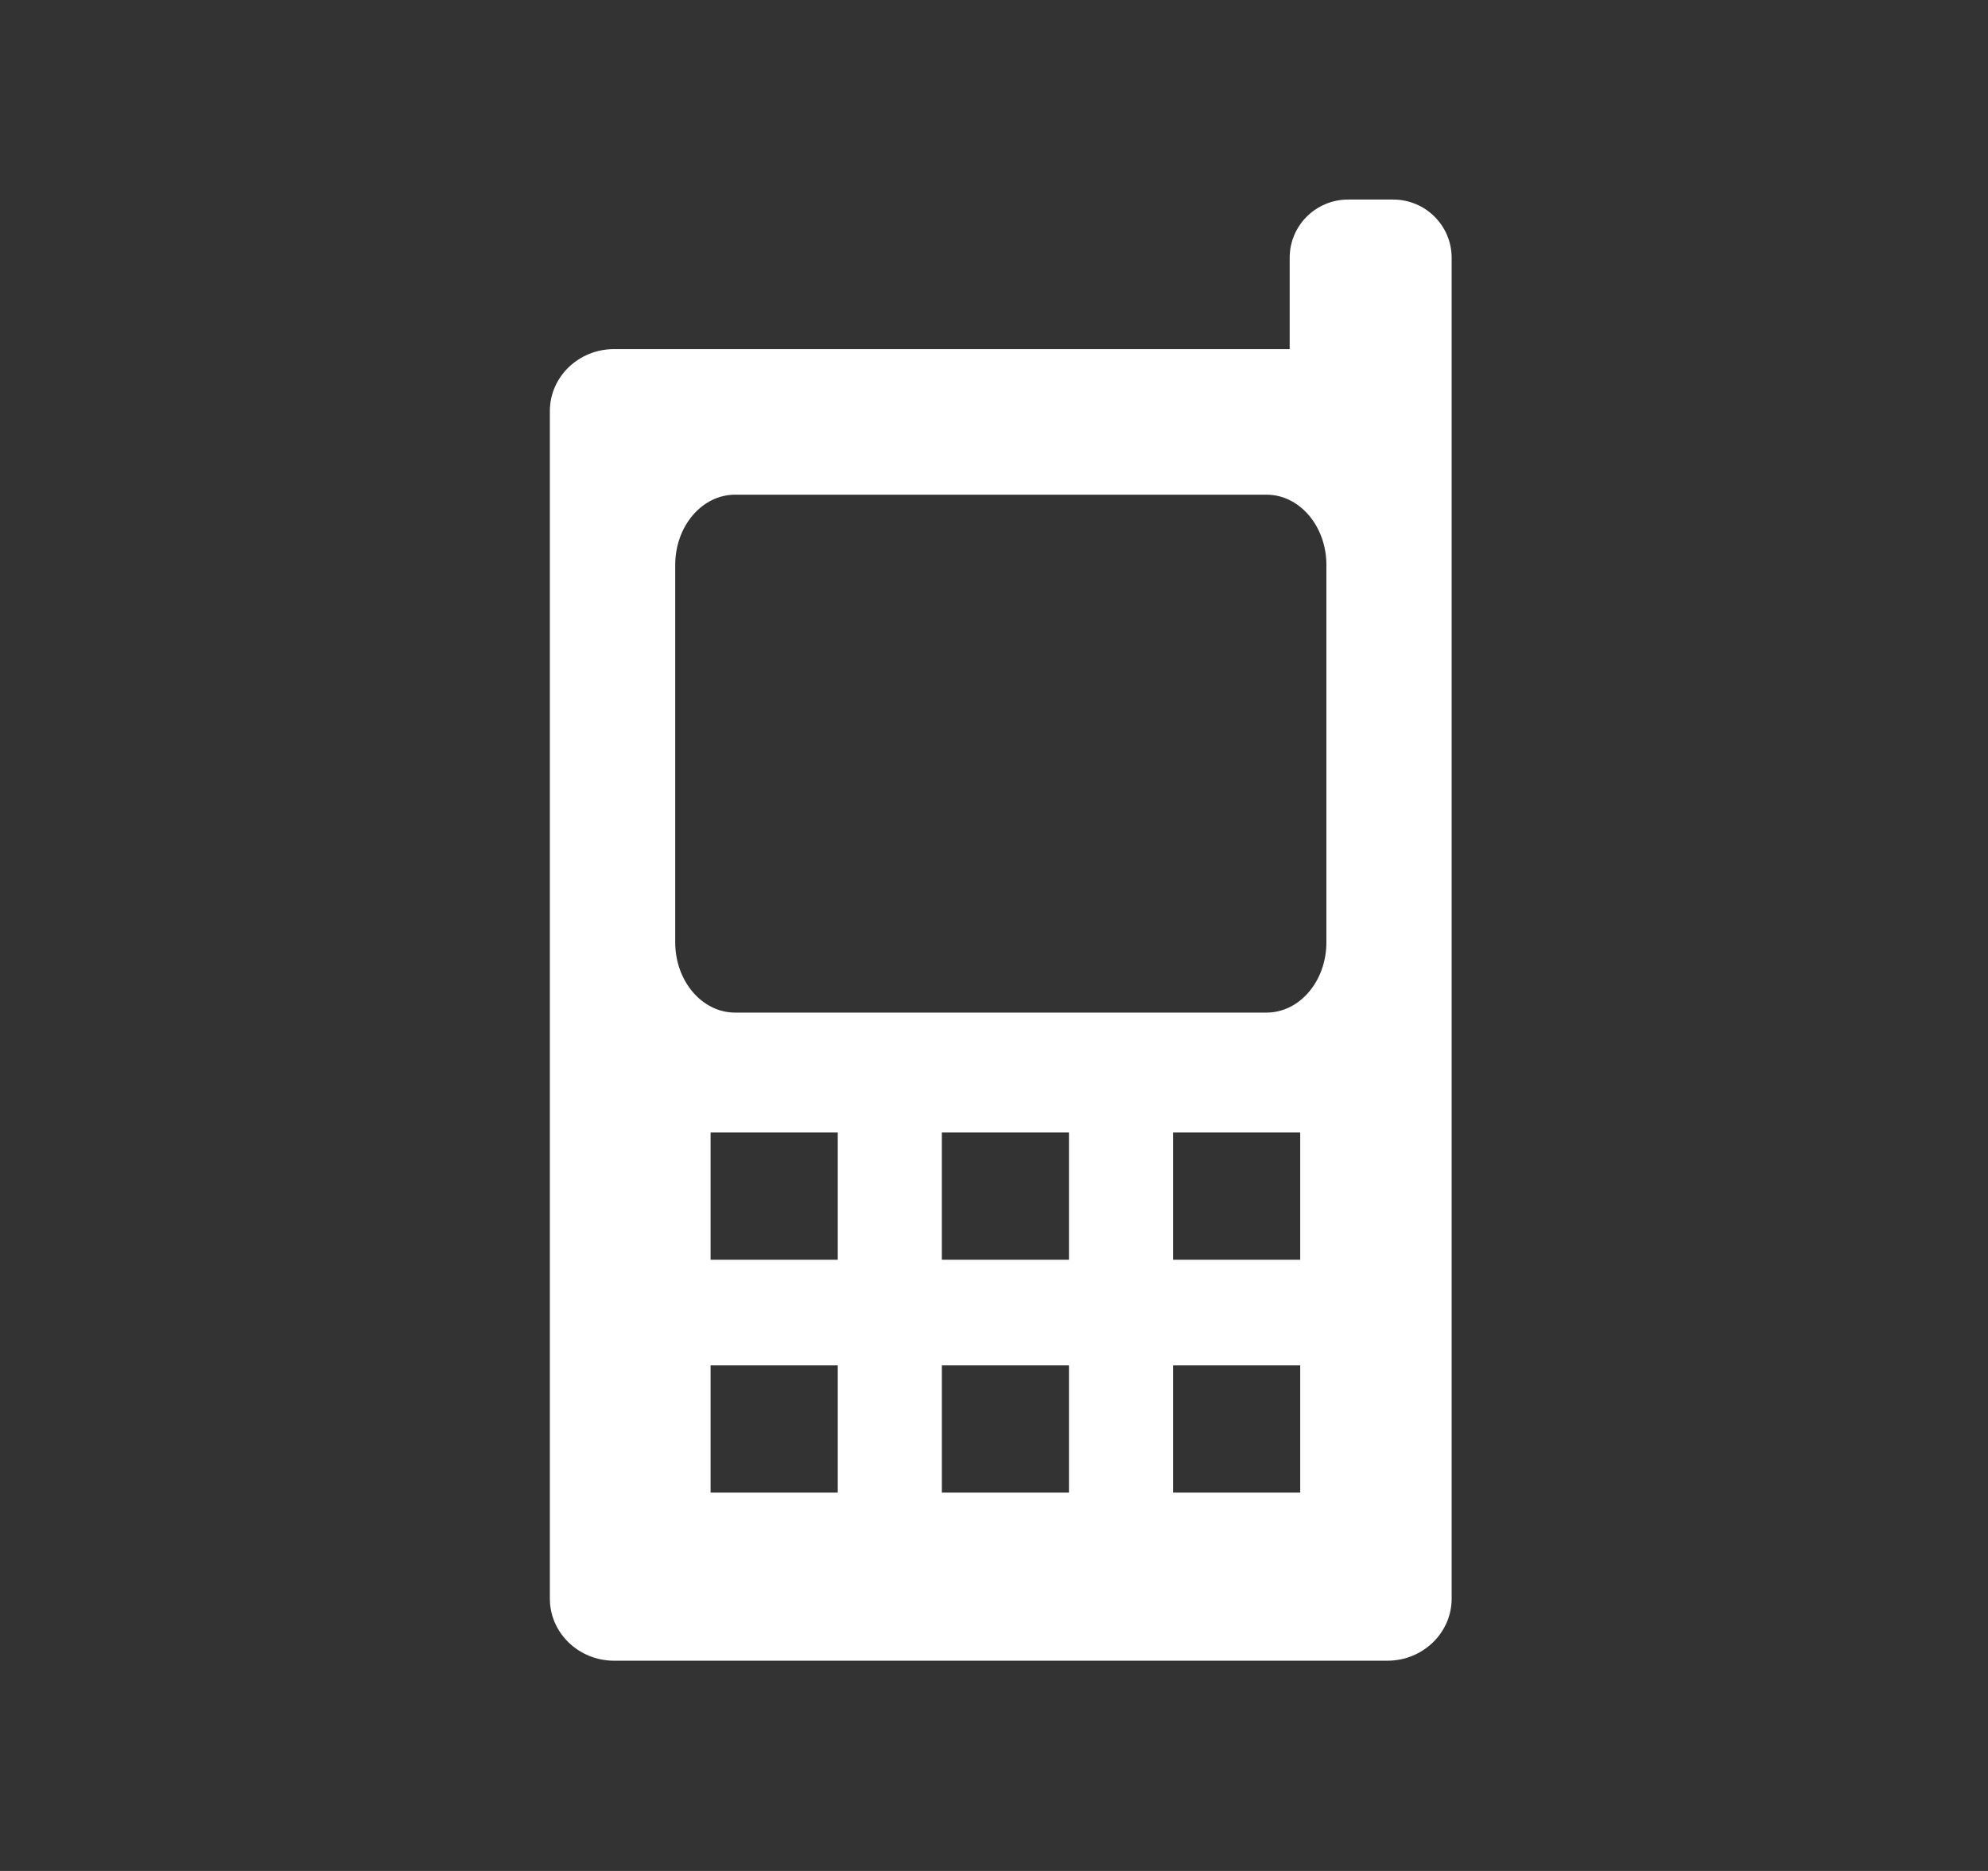 <?xml version="1.0" encoding="utf-8"?>
<!-- Generator: Adobe Illustrator 12.0.1, SVG Export Plug-In . SVG Version: 6.00 Build 51448)  -->
<!DOCTYPE svg PUBLIC "-//W3C//DTD SVG 1.1//EN" "http://www.w3.org/Graphics/SVG/1.1/DTD/svg11.dtd">
<svg  version="1.1" id="Layer_1" xmlns="http://www.w3.org/2000/svg" xmlns:xlink="http://www.w3.org/1999/xlink" width="34" height="32" viewBox="0 0 34 32"
	 overflow="visible" enable-background="new 0 0 34 32" xml:space="preserve">
<rect x="0" y="0" width="34" height="32" fill="#333333" stroke="none"/>
<rect fill="none" width="34" height="32"/>
<path fill="#FFFFFF" d="M23.826,3.413h-0.769c-0.553,0-1,0.445-1,0.995v1.563H10.503c-0.607,0-1.099,0.474-1.099,1.06v20.312
	c0,0.585,0.492,1.061,1.099,1.061h13.225c0.606,0,1.099-0.476,1.099-1.061V4.408C24.826,3.857,24.378,3.413,23.826,3.413z
	 M14.328,25.528h-2.175v-2.175h2.175V25.528z M14.328,21.546h-2.175V19.37h2.175V21.546z M18.282,25.528h-2.174v-2.175h2.174V25.528
	z M18.282,21.546h-2.174V19.37h2.174V21.546z M22.237,25.528h-2.175v-2.175h2.175V25.528z M22.237,21.546h-2.175V19.37h2.175V21.546
	z M22.685,16.117c0,0.664-0.459,1.202-1.024,1.202h-9.089c-0.566,0-1.024-0.539-1.024-1.202V9.663c0-0.664,0.458-1.202,1.024-1.202
	h9.089c0.565,0,1.024,0.538,1.024,1.202V16.117z"/>
</svg>
